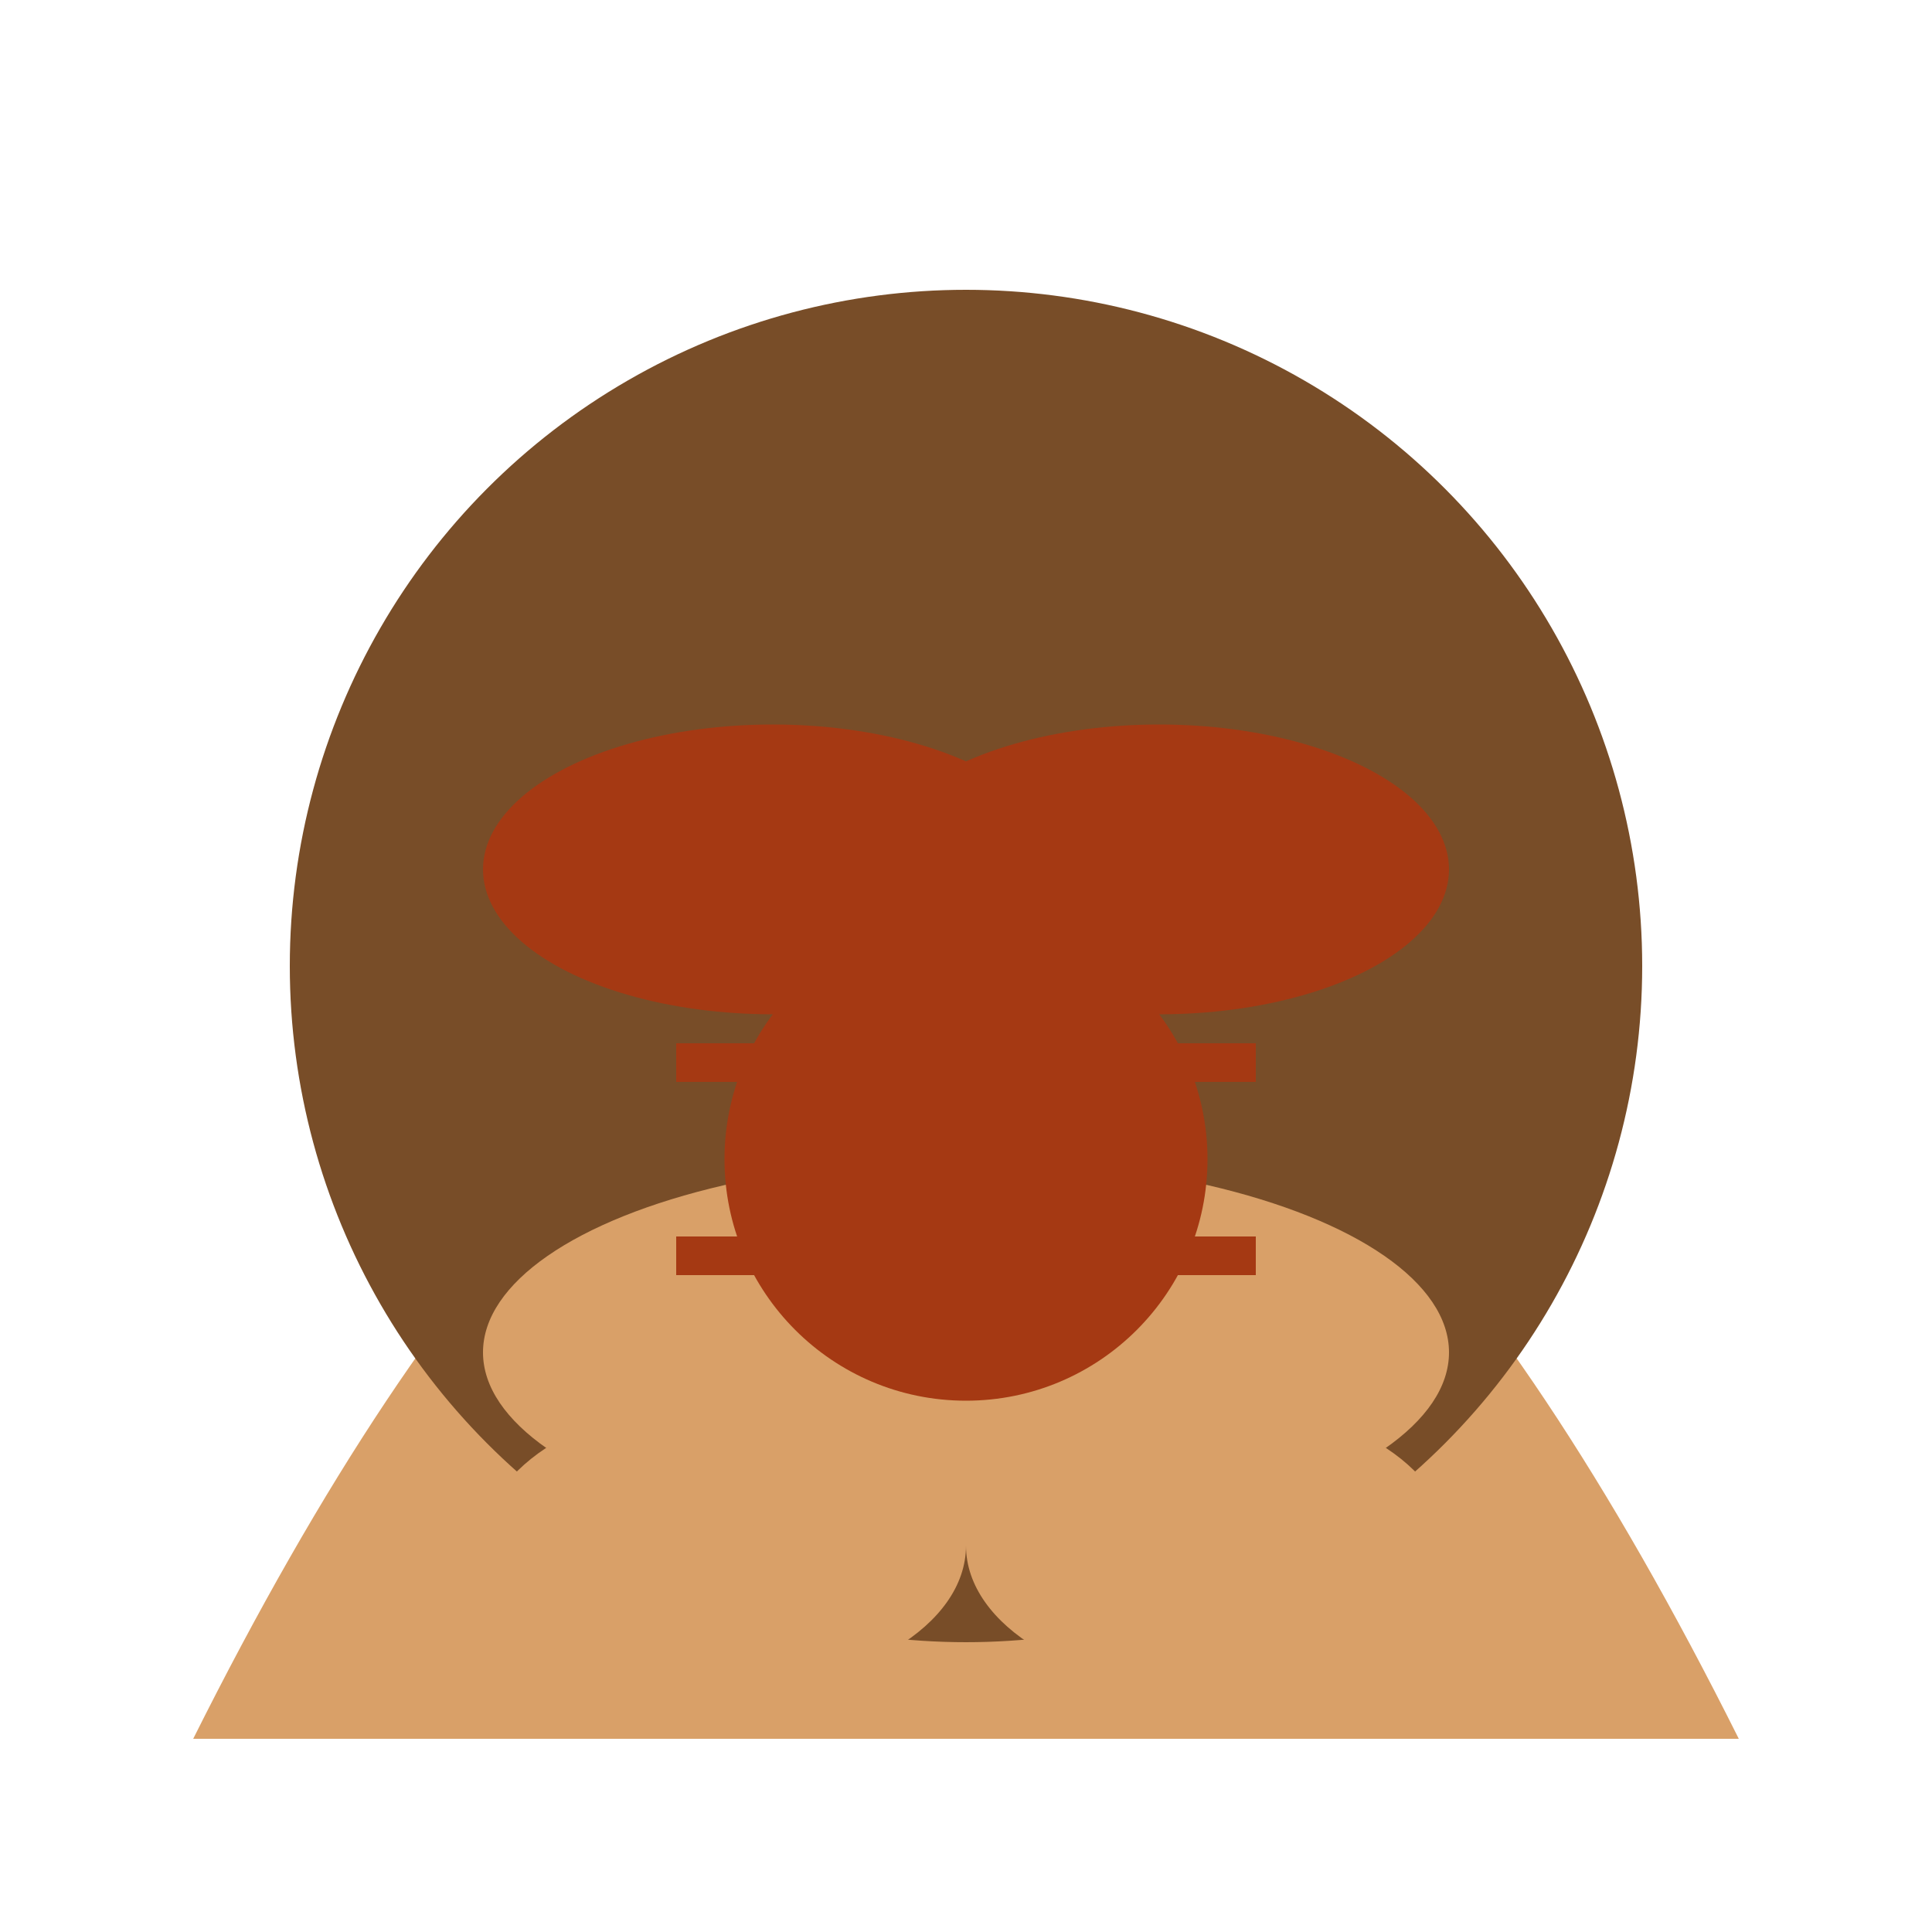 <svg width="200" height="200" xmlns="http://www.w3.org/2000/svg">
  <!-- Massa do Pastel -->
  <path d="M20,180 Q100,20 180,180 Z" fill="#D9A068" />

  <!-- Recheio de Carne -->
  <circle cx="100" cy="100" r="70" fill="#784D28" />

  <!-- Detalhes da Massa -->
  <ellipse cx="75" cy="160" rx="25" ry="15" fill="#D9A068" />
  <ellipse cx="125" cy="160" rx="25" ry="15" fill="#D9A068" />
  <ellipse cx="100" cy="140" rx="50" ry="20" fill="#D9A068" />

  <!-- Detalhes do Recheio -->
  <ellipse cx="80" cy="90" rx="30" ry="15" fill="#A53913" />
  <ellipse cx="120" cy="90" rx="30" ry="15" fill="#A53913" />
  <circle cx="100" cy="120" r="25" fill="#A53913" />

  <!-- Linhas de Decoração -->
  <line x1="70" y1="110" x2="130" y2="110" stroke="#A53913" stroke-width="4" />
  <line x1="70" y1="130" x2="130" y2="130" stroke="#A53913" stroke-width="4" />
</svg>
